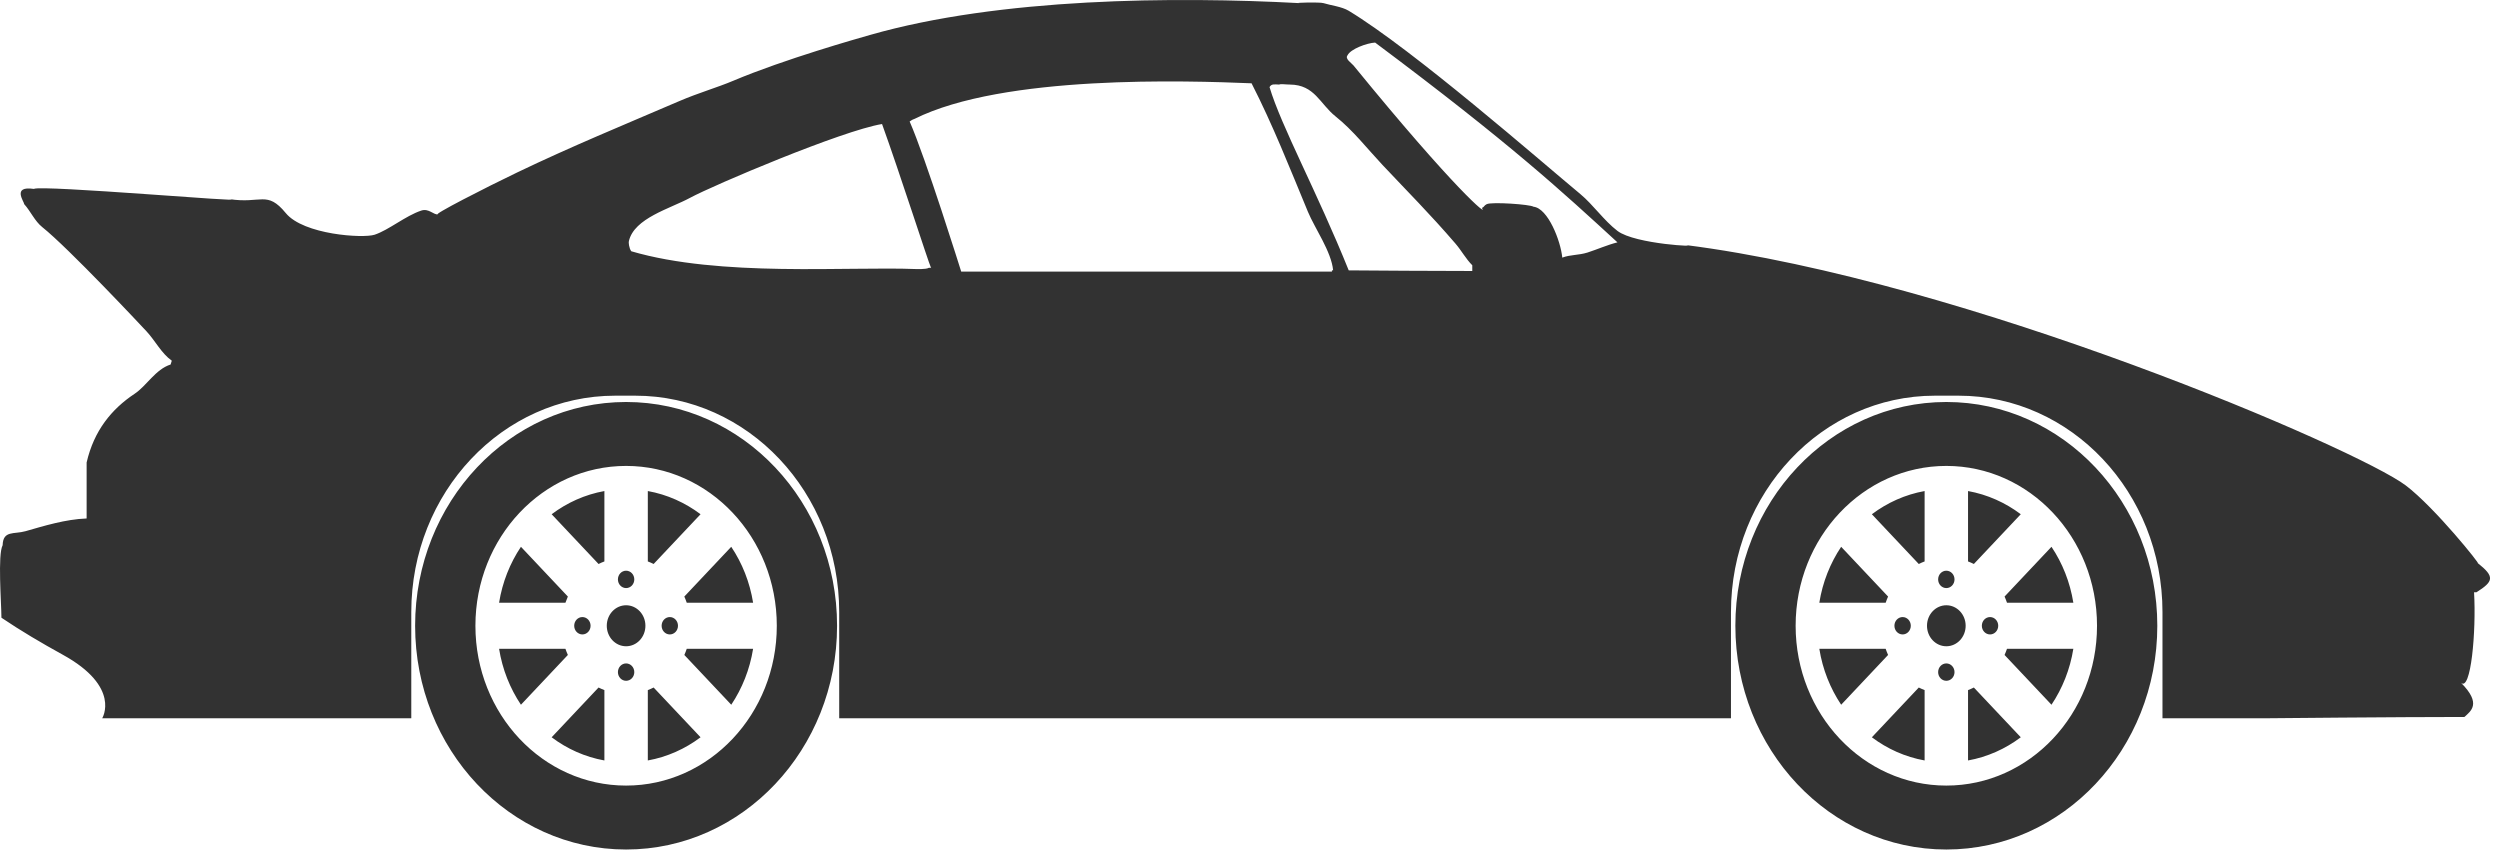<svg width="103" height="35" viewBox="0 0 103 35" fill="none" xmlns="http://www.w3.org/2000/svg">
<path d="M26.69 28.432V31.331C27.489 31.187 28.227 30.854 28.863 30.376L26.93 28.326C26.852 28.365 26.772 28.401 26.69 28.432ZM25.795 24.937C25.355 24.937 24.999 25.315 24.999 25.781C24.999 26.248 25.355 26.626 25.795 26.626C26.235 26.626 26.591 26.248 26.591 25.781C26.591 25.315 26.235 24.937 25.795 24.937ZM25.795 27.333C25.609 27.333 25.458 27.494 25.458 27.691C25.458 27.889 25.609 28.049 25.795 28.049C25.982 28.049 26.133 27.889 26.133 27.691C26.133 27.494 25.982 27.333 25.795 27.333ZM28.195 26.985L30.128 29.035C30.578 28.361 30.892 27.578 31.028 26.73H28.294C28.265 26.817 28.232 26.902 28.195 26.985ZM28.194 24.578C28.231 24.661 28.265 24.746 28.294 24.832H31.028C30.892 23.985 30.578 23.201 30.127 22.528L28.194 24.578ZM24.661 23.237C24.739 23.197 24.819 23.162 24.901 23.131V20.231C24.102 20.375 23.363 20.709 22.728 21.187L24.661 23.237ZM23.296 26.73H20.562C20.698 27.578 21.012 28.361 21.463 29.035L23.396 26.984C23.359 26.902 23.325 26.817 23.296 26.73ZM27.259 25.781C27.259 25.979 27.41 26.139 27.596 26.139C27.782 26.139 27.933 25.979 27.933 25.781C27.933 25.583 27.782 25.423 27.596 25.423C27.41 25.423 27.259 25.583 27.259 25.781ZM28.863 21.186C28.227 20.709 27.489 20.375 26.69 20.231V23.131C26.772 23.162 26.852 23.197 26.93 23.236L28.863 21.186ZM25.795 24.229C25.982 24.229 26.133 24.069 26.133 23.871C26.133 23.673 25.982 23.513 25.795 23.513C25.609 23.513 25.458 23.673 25.458 23.871C25.458 24.069 25.609 24.229 25.795 24.229ZM25.795 16.562C20.995 16.562 17.103 20.69 17.103 25.781C17.103 30.873 20.995 35 25.795 35C30.596 35 34.487 30.873 34.487 25.781C34.487 20.69 30.596 16.562 25.795 16.562ZM25.795 32.366C22.366 32.366 19.587 29.418 19.587 25.781C19.587 22.145 22.366 19.196 25.795 19.196C29.224 19.196 32.004 22.145 32.004 25.781C32.004 29.418 29.224 32.366 25.795 32.366ZM22.728 30.376C23.363 30.854 24.101 31.187 24.901 31.331V28.432C24.819 28.401 24.739 28.365 24.66 28.326L22.728 30.376ZM23.396 24.578L21.463 22.528C21.012 23.201 20.698 23.985 20.562 24.832H23.296C23.326 24.746 23.359 24.661 23.396 24.578ZM24.332 25.781C24.332 25.583 24.181 25.423 23.994 25.423C23.808 25.423 23.657 25.583 23.657 25.781C23.657 25.979 23.808 26.139 23.994 26.139C24.181 26.139 24.332 25.979 24.332 25.781ZM77.789 24.578L75.856 22.528C75.406 23.201 75.091 23.985 74.956 24.832H77.69C77.719 24.746 77.752 24.661 77.789 24.578ZM82.588 26.985L84.521 29.035C84.972 28.361 85.286 27.578 85.422 26.73H82.688C82.658 26.817 82.625 26.902 82.588 26.985ZM82.588 24.578C82.625 24.661 82.659 24.746 82.688 24.832H85.422C85.286 23.985 84.972 23.201 84.521 22.528L82.588 24.578ZM81.083 28.432V31.331C81.882 31.187 82.621 30.854 83.256 30.376L81.323 28.326C81.245 28.365 81.165 28.401 81.083 28.432ZM80.189 24.937C79.749 24.937 79.392 25.315 79.392 25.781C79.392 26.248 79.749 26.626 80.189 26.626C80.628 26.626 80.985 26.248 80.985 25.781C80.985 25.315 80.628 24.937 80.189 24.937ZM80.189 16.562C75.388 16.562 71.497 20.69 71.497 25.781C71.497 30.873 75.388 35 80.189 35C84.989 35 88.881 30.873 88.881 25.781C88.881 20.69 84.989 16.562 80.189 16.562ZM80.189 32.366C76.76 32.366 73.98 29.418 73.98 25.781C73.98 22.145 76.76 19.196 80.189 19.196C83.618 19.196 86.397 22.145 86.397 25.781C86.397 29.418 83.618 32.366 80.189 32.366ZM102.079 23.196C102.262 23.341 100.325 20.914 99.114 19.998C97.144 18.509 81.032 11.56 69.407 10.09C70.187 10.189 67.37 10.072 66.639 9.513C66.081 9.087 65.643 8.438 65.107 7.993C63.463 6.629 58.247 2.067 55.567 0.444C55.282 0.271 54.809 0.219 54.529 0.129C54.376 0.08 53.24 0.113 53.541 0.129C48.405 -0.148 41.191 -0.091 35.846 1.44C35.357 1.58 32.324 2.435 30.211 3.327C29.547 3.608 28.793 3.82 27.986 4.166C25.666 5.162 23.54 6.034 21.314 7.102C19.989 7.737 17.754 8.882 18.051 8.832C17.864 8.863 17.667 8.572 17.359 8.675C16.704 8.892 16.022 9.476 15.432 9.671C14.961 9.825 12.508 9.673 11.774 8.779C10.996 7.831 10.754 8.409 9.451 8.203C10.543 8.376 1.685 7.61 1.394 7.783C0.479 7.648 0.999 8.312 0.998 8.412C1.265 8.707 1.43 9.109 1.74 9.356C2.829 10.226 5.841 13.44 6.04 13.655C6.394 14.036 6.652 14.56 7.078 14.861C7.062 14.913 7.045 14.965 7.029 15.018C6.407 15.215 6.043 15.894 5.546 16.224C4.599 16.852 3.872 17.74 3.569 19.055C3.569 19.823 3.569 20.592 3.569 21.361C2.697 21.393 1.805 21.67 1.048 21.886C0.579 22.019 0.125 21.844 0.109 22.462C-0.1 22.856 0.056 24.816 0.059 25.45C0.84 25.979 1.714 26.494 2.58 26.971C5.006 28.303 4.211 29.592 4.211 29.592H16.945V25.214C16.945 20.292 20.707 16.302 25.348 16.302H26.172C30.813 16.302 34.575 20.292 34.575 25.214V29.592H71.316V25.214C71.316 20.292 75.079 16.302 79.719 16.302H80.692C85.332 16.302 89.094 20.292 89.094 25.214V29.592H93.43C93.43 29.592 98.826 29.539 101.536 29.539C101.784 29.302 102.267 29.002 101.387 28.124C101.8 28.536 102.025 26.008 101.931 24.402C101.964 24.402 101.997 24.402 102.03 24.402C102.732 23.954 102.802 23.767 102.079 23.196ZM38.358 11.034C38.328 11.034 38.298 11.034 38.267 11.034C38.163 11.104 37.708 11.085 37.739 11.085C34.917 10.972 29.668 11.427 26.009 10.352C25.914 10.228 25.891 9.973 25.91 9.933C26.13 8.986 27.599 8.6 28.431 8.15C29.399 7.627 34.694 5.381 36.34 5.11C37.069 7.126 38.244 10.792 38.358 11.034C38.361 11.034 38.364 11.034 38.366 11.034C38.369 11.051 38.366 11.05 38.358 11.034ZM54.875 11.139C54.875 11.156 54.875 11.191 54.875 11.191H39.602C39.602 11.191 38.133 6.491 37.477 5.005C37.564 4.955 37.56 4.939 37.674 4.9C41.346 3.068 48.926 3.324 51.564 3.432C52.43 5.123 53.144 6.935 53.887 8.727C54.165 9.398 54.853 10.366 54.925 11.138C54.908 11.139 54.892 11.139 54.875 11.139ZM60.658 11.165C58.536 11.165 57.28 11.148 55.567 11.139C54.266 7.908 52.784 5.199 52.305 3.589C52.381 3.451 52.497 3.475 52.7 3.484C52.775 3.449 52.951 3.483 53.145 3.484C54.166 3.492 54.377 4.279 55.024 4.795C55.747 5.372 56.319 6.113 56.951 6.787C58.002 7.906 58.903 8.801 59.966 10.037C60.215 10.326 60.391 10.663 60.658 10.929C60.658 10.981 60.658 11.112 60.658 11.165ZM65.404 10.405C65.039 10.52 64.695 10.488 64.366 10.614C64.3 9.925 63.777 8.579 63.179 8.517C63.054 8.421 61.452 8.309 61.252 8.412C61.13 8.476 61.175 8.505 61.054 8.57C61.341 8.953 59.984 7.869 55.765 2.698C55.682 2.596 55.4 2.424 55.518 2.279C55.643 2.018 56.315 1.773 56.655 1.754C62.268 5.948 64.396 7.928 66.639 9.985C66.242 10.082 65.786 10.283 65.404 10.405ZM37.739 11.085C37.751 11.085 37.762 11.086 37.773 11.086C37.753 11.085 37.743 11.085 37.739 11.085ZM77.689 26.73H74.956C75.091 27.578 75.406 28.361 75.856 29.035L77.789 26.984C77.752 26.902 77.719 26.817 77.689 26.73ZM80.189 24.229C80.375 24.229 80.526 24.069 80.526 23.871C80.526 23.673 80.375 23.513 80.189 23.513C80.002 23.513 79.851 23.673 79.851 23.871C79.851 24.069 80.002 24.229 80.189 24.229ZM83.256 21.186C82.621 20.709 81.882 20.375 81.083 20.231V23.131C81.165 23.162 81.245 23.197 81.323 23.236L83.256 21.186ZM81.652 25.781C81.652 25.979 81.803 26.139 81.99 26.139C82.176 26.139 82.327 25.979 82.327 25.781C82.327 25.583 82.176 25.423 81.99 25.423C81.803 25.423 81.652 25.583 81.652 25.781ZM78.725 25.781C78.725 25.583 78.574 25.423 78.388 25.423C78.201 25.423 78.05 25.583 78.05 25.781C78.05 25.979 78.201 26.139 78.388 26.139C78.574 26.139 78.725 25.979 78.725 25.781ZM79.054 23.237C79.132 23.197 79.212 23.162 79.294 23.131V20.231C78.495 20.375 77.757 20.709 77.121 21.187L79.054 23.237ZM80.189 27.333C80.002 27.333 79.851 27.494 79.851 27.691C79.851 27.889 80.002 28.049 80.189 28.049C80.375 28.049 80.526 27.889 80.526 27.691C80.526 27.494 80.375 27.333 80.189 27.333ZM77.121 30.376C77.756 30.854 78.495 31.187 79.294 31.331V28.432C79.212 28.401 79.132 28.365 79.054 28.326L77.121 30.376Z" fill="#323232"/>
</svg>
